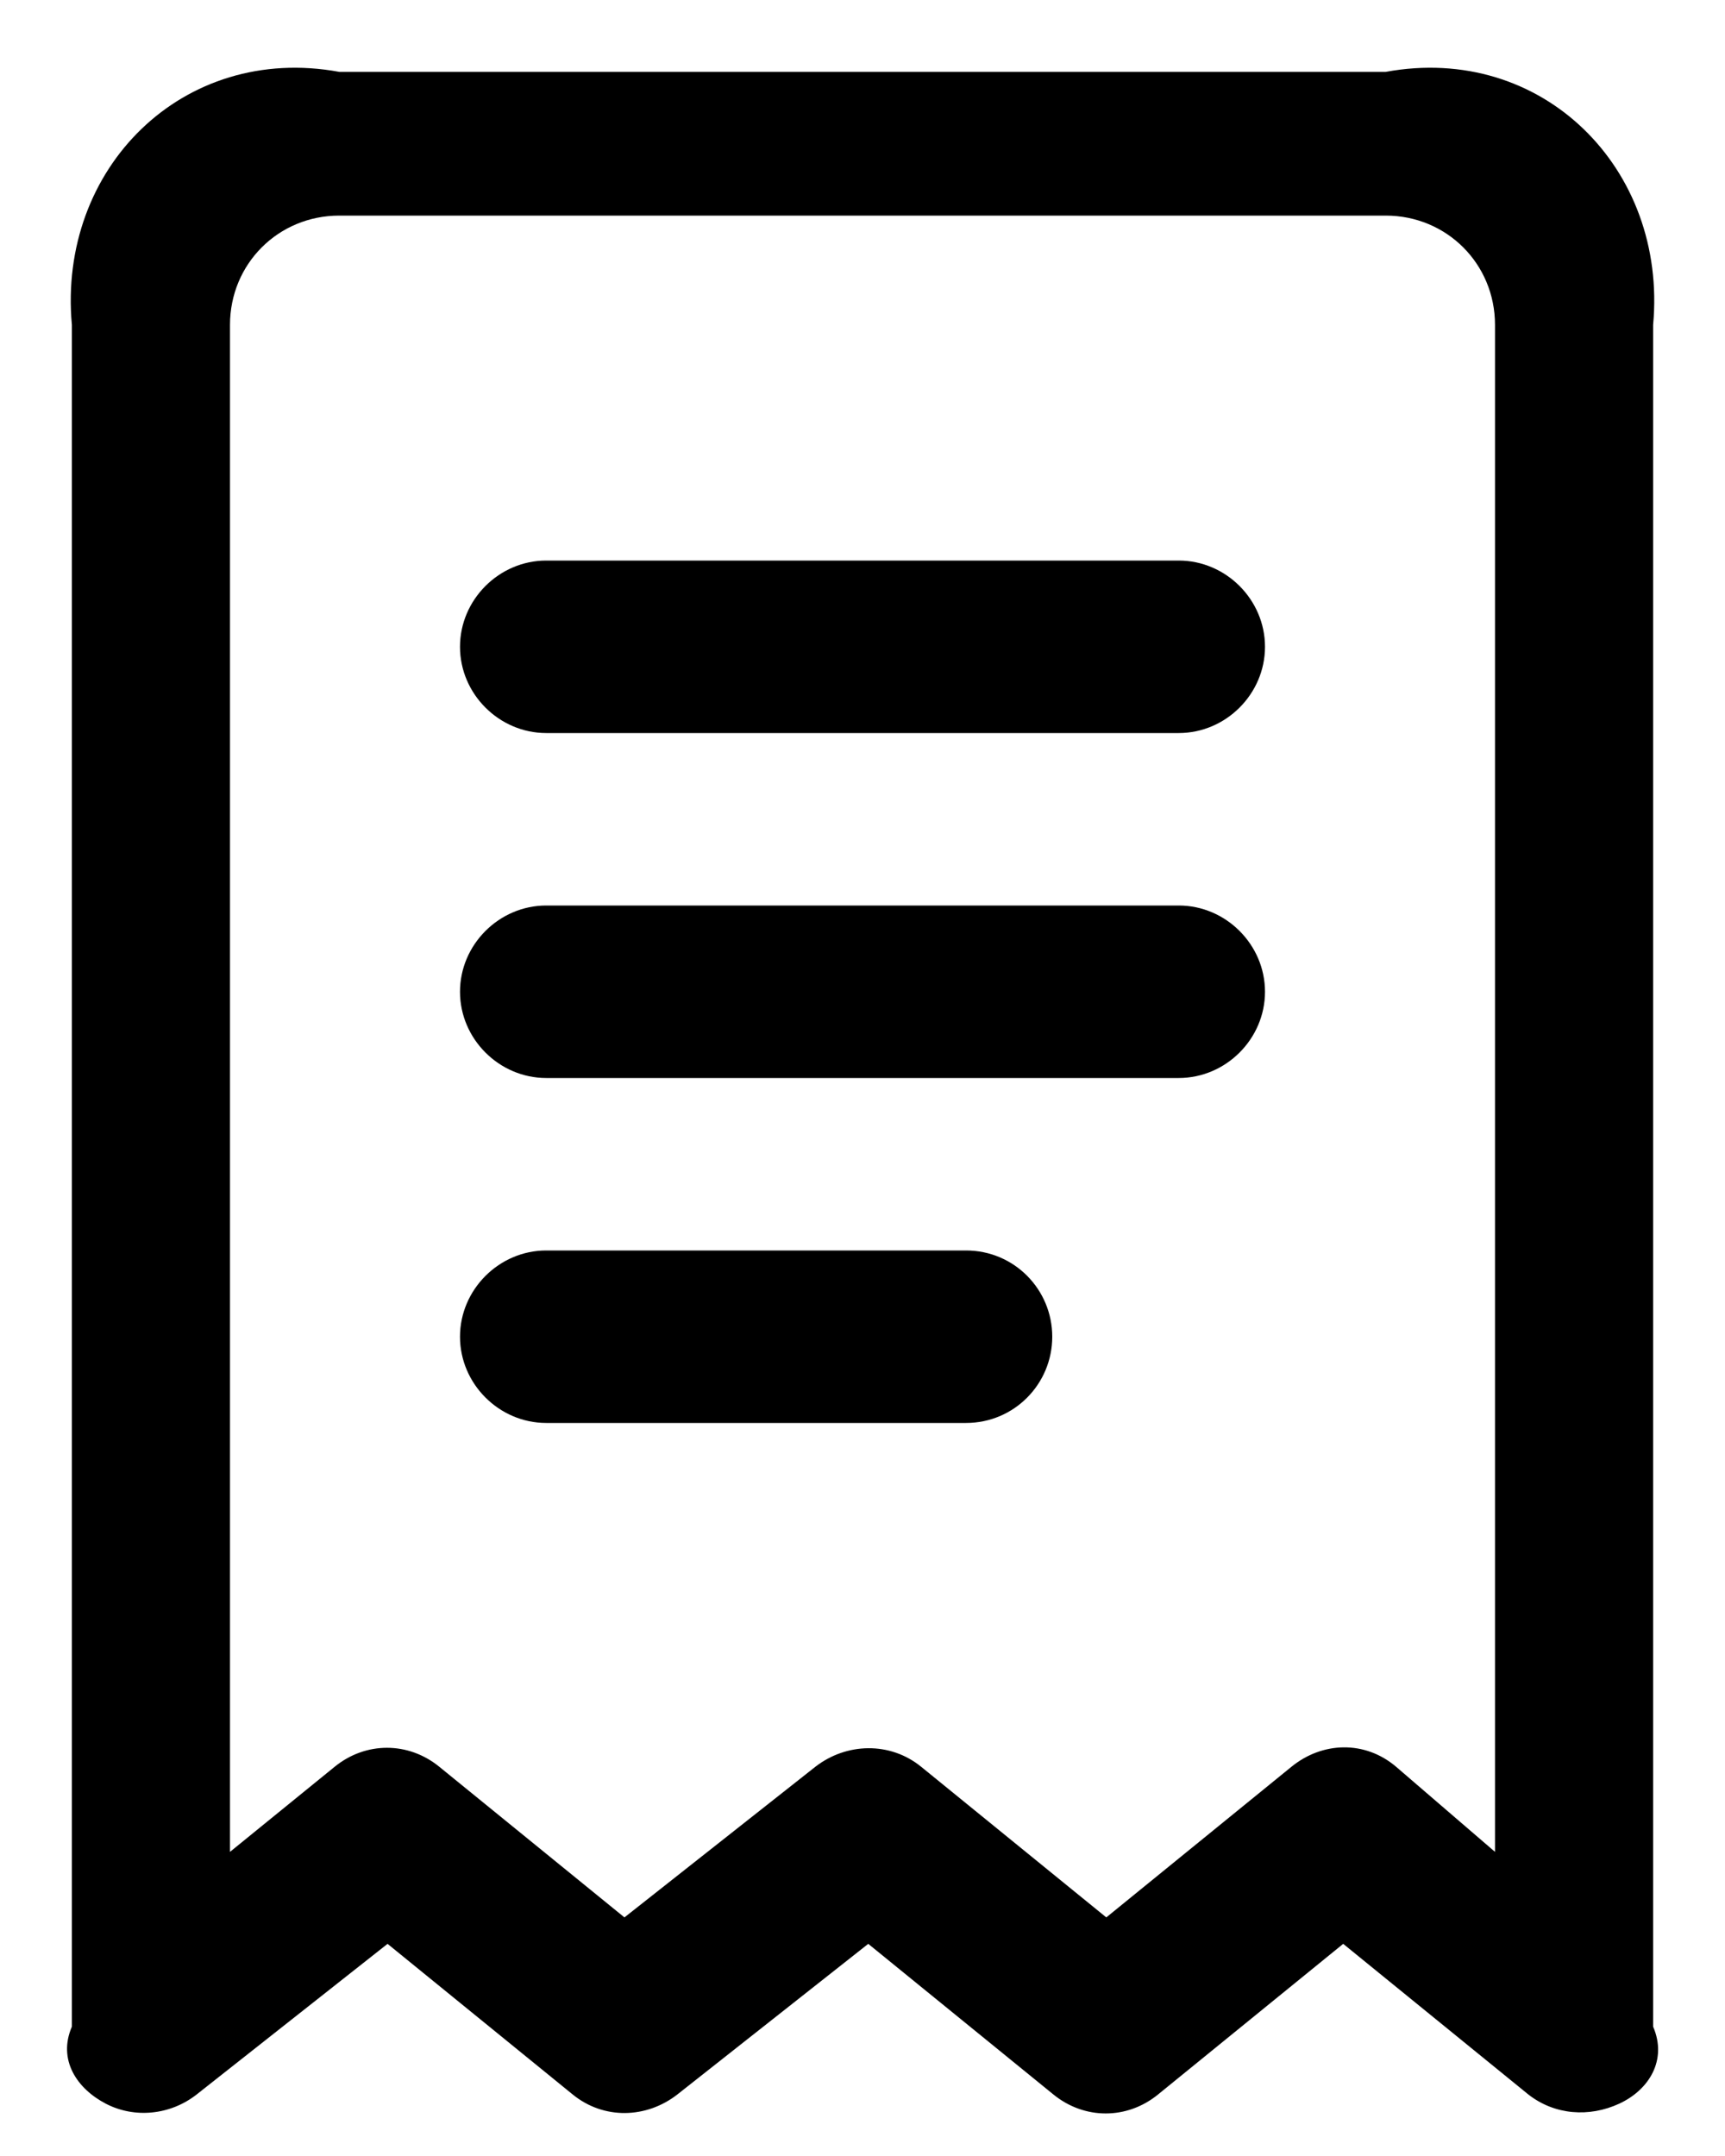 ﻿<?xml version="1.0" encoding="utf-8"?>
<svg version="1.1" xmlns:xlink="http://www.w3.org/1999/xlink" width="24px" height="30px" xmlns="http://www.w3.org/2000/svg">
  <defs>
    <pattern id="BGPattern" patternUnits="userSpaceOnUse" alignment="0 0" imageRepeat="None" />
    <mask fill="white" id="Clip387">
      <path d="M 2.736 29.144  C 2.368 29.432  1.872 29.48  1.472 29.272  C 1.072 29.064  0.8 28.664  1 28.2  L 1 4.52  C 0.8 2.344  2.544 0.6  4.72 1  L 19.28 1  C 21.456 0.6  23.2 2.344  23 4.52  L 23 28.2  C 23.2 28.664  22.944 29.08  22.528 29.272  C 22.112 29.464  21.632 29.432  21.264 29.144  L 18.688 27.048  L 16.112 29.144  C 15.68 29.496  15.088 29.496  14.656 29.144  L 12.08 27.048  L 9.424 29.144  C 8.992 29.48  8.4 29.496  7.968 29.144  L 5.392 27.048  L 2.736 29.144  Z M 6.112 24.584  L 8.688 26.68  L 11.344 24.584  C 11.776 24.248  12.384 24.232  12.816 24.584  L 15.392 26.68  L 17.968 24.584  C 18.4 24.232  18.992 24.216  19.424 24.584  L 20.8 25.768  L 20.8 4.52  C 20.8 3.672  20.128 3  19.28 3  L 4.72 3  C 3.872 3  3.2 3.672  3.2 4.52  L 3.2 25.768  L 4.656 24.584  C 5.088 24.232  5.68 24.232  6.112 24.584  Z M 16.4 10.2  L 7.6 10.2  C 6.944 10.2  6.4 9.656  6.4 9  C 6.4 8.344  6.944 7.8  7.6 7.8  L 16.4 7.8  C 17.056 7.8  17.6 8.344  17.6 9  C 17.6 9.656  17.056 10.2  16.4 10.2  Z M 16.4 15  L 7.6 15  C 6.944 15  6.4 14.456  6.4 13.8  C 6.4 13.144  6.944 12.6  7.6 12.6  L 16.4 12.6  C 17.056 12.6  17.6 13.144  17.6 13.8  C 17.6 14.456  17.056 15  16.4 15  Z M 13.44 19.8  L 7.6 19.8  C 6.944 19.8  6.4 19.256  6.4 18.6  C 6.4 17.944  6.944 17.4  7.6 17.4  L 13.44 17.4  C 14.112 17.4  14.64 17.944  14.64 18.6  C 14.64 19.256  14.112 19.8  13.44 19.8  Z " fill-rule="evenodd" />
    </mask>
  </defs>
  <g>
    <path d="M 2.736 29.144  C 2.368 29.432  1.872 29.48  1.472 29.272  C 1.072 29.064  0.8 28.664  1 28.2  L 1 4.52  C 0.8 2.344  2.544 0.6  4.72 1  L 19.28 1  C 21.456 0.6  23.2 2.344  23 4.52  L 23 28.2  C 23.2 28.664  22.944 29.08  22.528 29.272  C 22.112 29.464  21.632 29.432  21.264 29.144  L 18.688 27.048  L 16.112 29.144  C 15.68 29.496  15.088 29.496  14.656 29.144  L 12.08 27.048  L 9.424 29.144  C 8.992 29.48  8.4 29.496  7.968 29.144  L 5.392 27.048  L 2.736 29.144  Z M 6.112 24.584  L 8.688 26.68  L 11.344 24.584  C 11.776 24.248  12.384 24.232  12.816 24.584  L 15.392 26.68  L 17.968 24.584  C 18.4 24.232  18.992 24.216  19.424 24.584  L 20.8 25.768  L 20.8 4.52  C 20.8 3.672  20.128 3  19.28 3  L 4.72 3  C 3.872 3  3.2 3.672  3.2 4.52  L 3.2 25.768  L 4.656 24.584  C 5.088 24.232  5.68 24.232  6.112 24.584  Z M 16.4 10.2  L 7.6 10.2  C 6.944 10.2  6.4 9.656  6.4 9  C 6.4 8.344  6.944 7.8  7.6 7.8  L 16.4 7.8  C 17.056 7.8  17.6 8.344  17.6 9  C 17.6 9.656  17.056 10.2  16.4 10.2  Z M 16.4 15  L 7.6 15  C 6.944 15  6.4 14.456  6.4 13.8  C 6.4 13.144  6.944 12.6  7.6 12.6  L 16.4 12.6  C 17.056 12.6  17.6 13.144  17.6 13.8  C 17.6 14.456  17.056 15  16.4 15  Z M 13.44 19.8  L 7.6 19.8  C 6.944 19.8  6.4 19.256  6.4 18.6  C 6.4 17.944  6.944 17.4  7.6 17.4  L 13.44 17.4  C 14.112 17.4  14.64 17.944  14.64 18.6  C 14.64 19.256  14.112 19.8  13.44 19.8  Z " fill-rule="nonzero" fill="rgba(0, 0, 0, 1)" stroke="none" class="fill" />
    <path d="M 2.736 29.144  C 2.368 29.432  1.872 29.48  1.472 29.272  C 1.072 29.064  0.8 28.664  1 28.2  L 1 4.52  C 0.8 2.344  2.544 0.6  4.72 1  L 19.28 1  C 21.456 0.6  23.2 2.344  23 4.52  L 23 28.2  C 23.2 28.664  22.944 29.08  22.528 29.272  C 22.112 29.464  21.632 29.432  21.264 29.144  L 18.688 27.048  L 16.112 29.144  C 15.68 29.496  15.088 29.496  14.656 29.144  L 12.08 27.048  L 9.424 29.144  C 8.992 29.48  8.4 29.496  7.968 29.144  L 5.392 27.048  L 2.736 29.144  Z " stroke-width="0" stroke-dasharray="0" stroke="rgba(255, 255, 255, 0)" fill="none" class="stroke" mask="url(#Clip387)" />
    <path d="M 6.112 24.584  L 8.688 26.68  L 11.344 24.584  C 11.776 24.248  12.384 24.232  12.816 24.584  L 15.392 26.68  L 17.968 24.584  C 18.4 24.232  18.992 24.216  19.424 24.584  L 20.8 25.768  L 20.8 4.52  C 20.8 3.672  20.128 3  19.28 3  L 4.72 3  C 3.872 3  3.2 3.672  3.2 4.52  L 3.2 25.768  L 4.656 24.584  C 5.088 24.232  5.68 24.232  6.112 24.584  Z " stroke-width="0" stroke-dasharray="0" stroke="rgba(255, 255, 255, 0)" fill="none" class="stroke" mask="url(#Clip387)" />
    <path d="M 16.4 10.2  L 7.6 10.2  C 6.944 10.2  6.4 9.656  6.4 9  C 6.4 8.344  6.944 7.8  7.6 7.8  L 16.4 7.8  C 17.056 7.8  17.6 8.344  17.6 9  C 17.6 9.656  17.056 10.2  16.4 10.2  Z " stroke-width="0" stroke-dasharray="0" stroke="rgba(255, 255, 255, 0)" fill="none" class="stroke" mask="url(#Clip387)" />
    <path d="M 16.4 15  L 7.6 15  C 6.944 15  6.4 14.456  6.4 13.8  C 6.4 13.144  6.944 12.6  7.6 12.6  L 16.4 12.6  C 17.056 12.6  17.6 13.144  17.6 13.8  C 17.6 14.456  17.056 15  16.4 15  Z " stroke-width="0" stroke-dasharray="0" stroke="rgba(255, 255, 255, 0)" fill="none" class="stroke" mask="url(#Clip387)" />
    <path d="M 13.44 19.8  L 7.6 19.8  C 6.944 19.8  6.4 19.256  6.4 18.6  C 6.4 17.944  6.944 17.4  7.6 17.4  L 13.44 17.4  C 14.112 17.4  14.64 17.944  14.64 18.6  C 14.64 19.256  14.112 19.8  13.44 19.8  Z " stroke-width="0" stroke-dasharray="0" stroke="rgba(255, 255, 255, 0)" fill="none" class="stroke" mask="url(#Clip387)" />
  </g>
</svg>